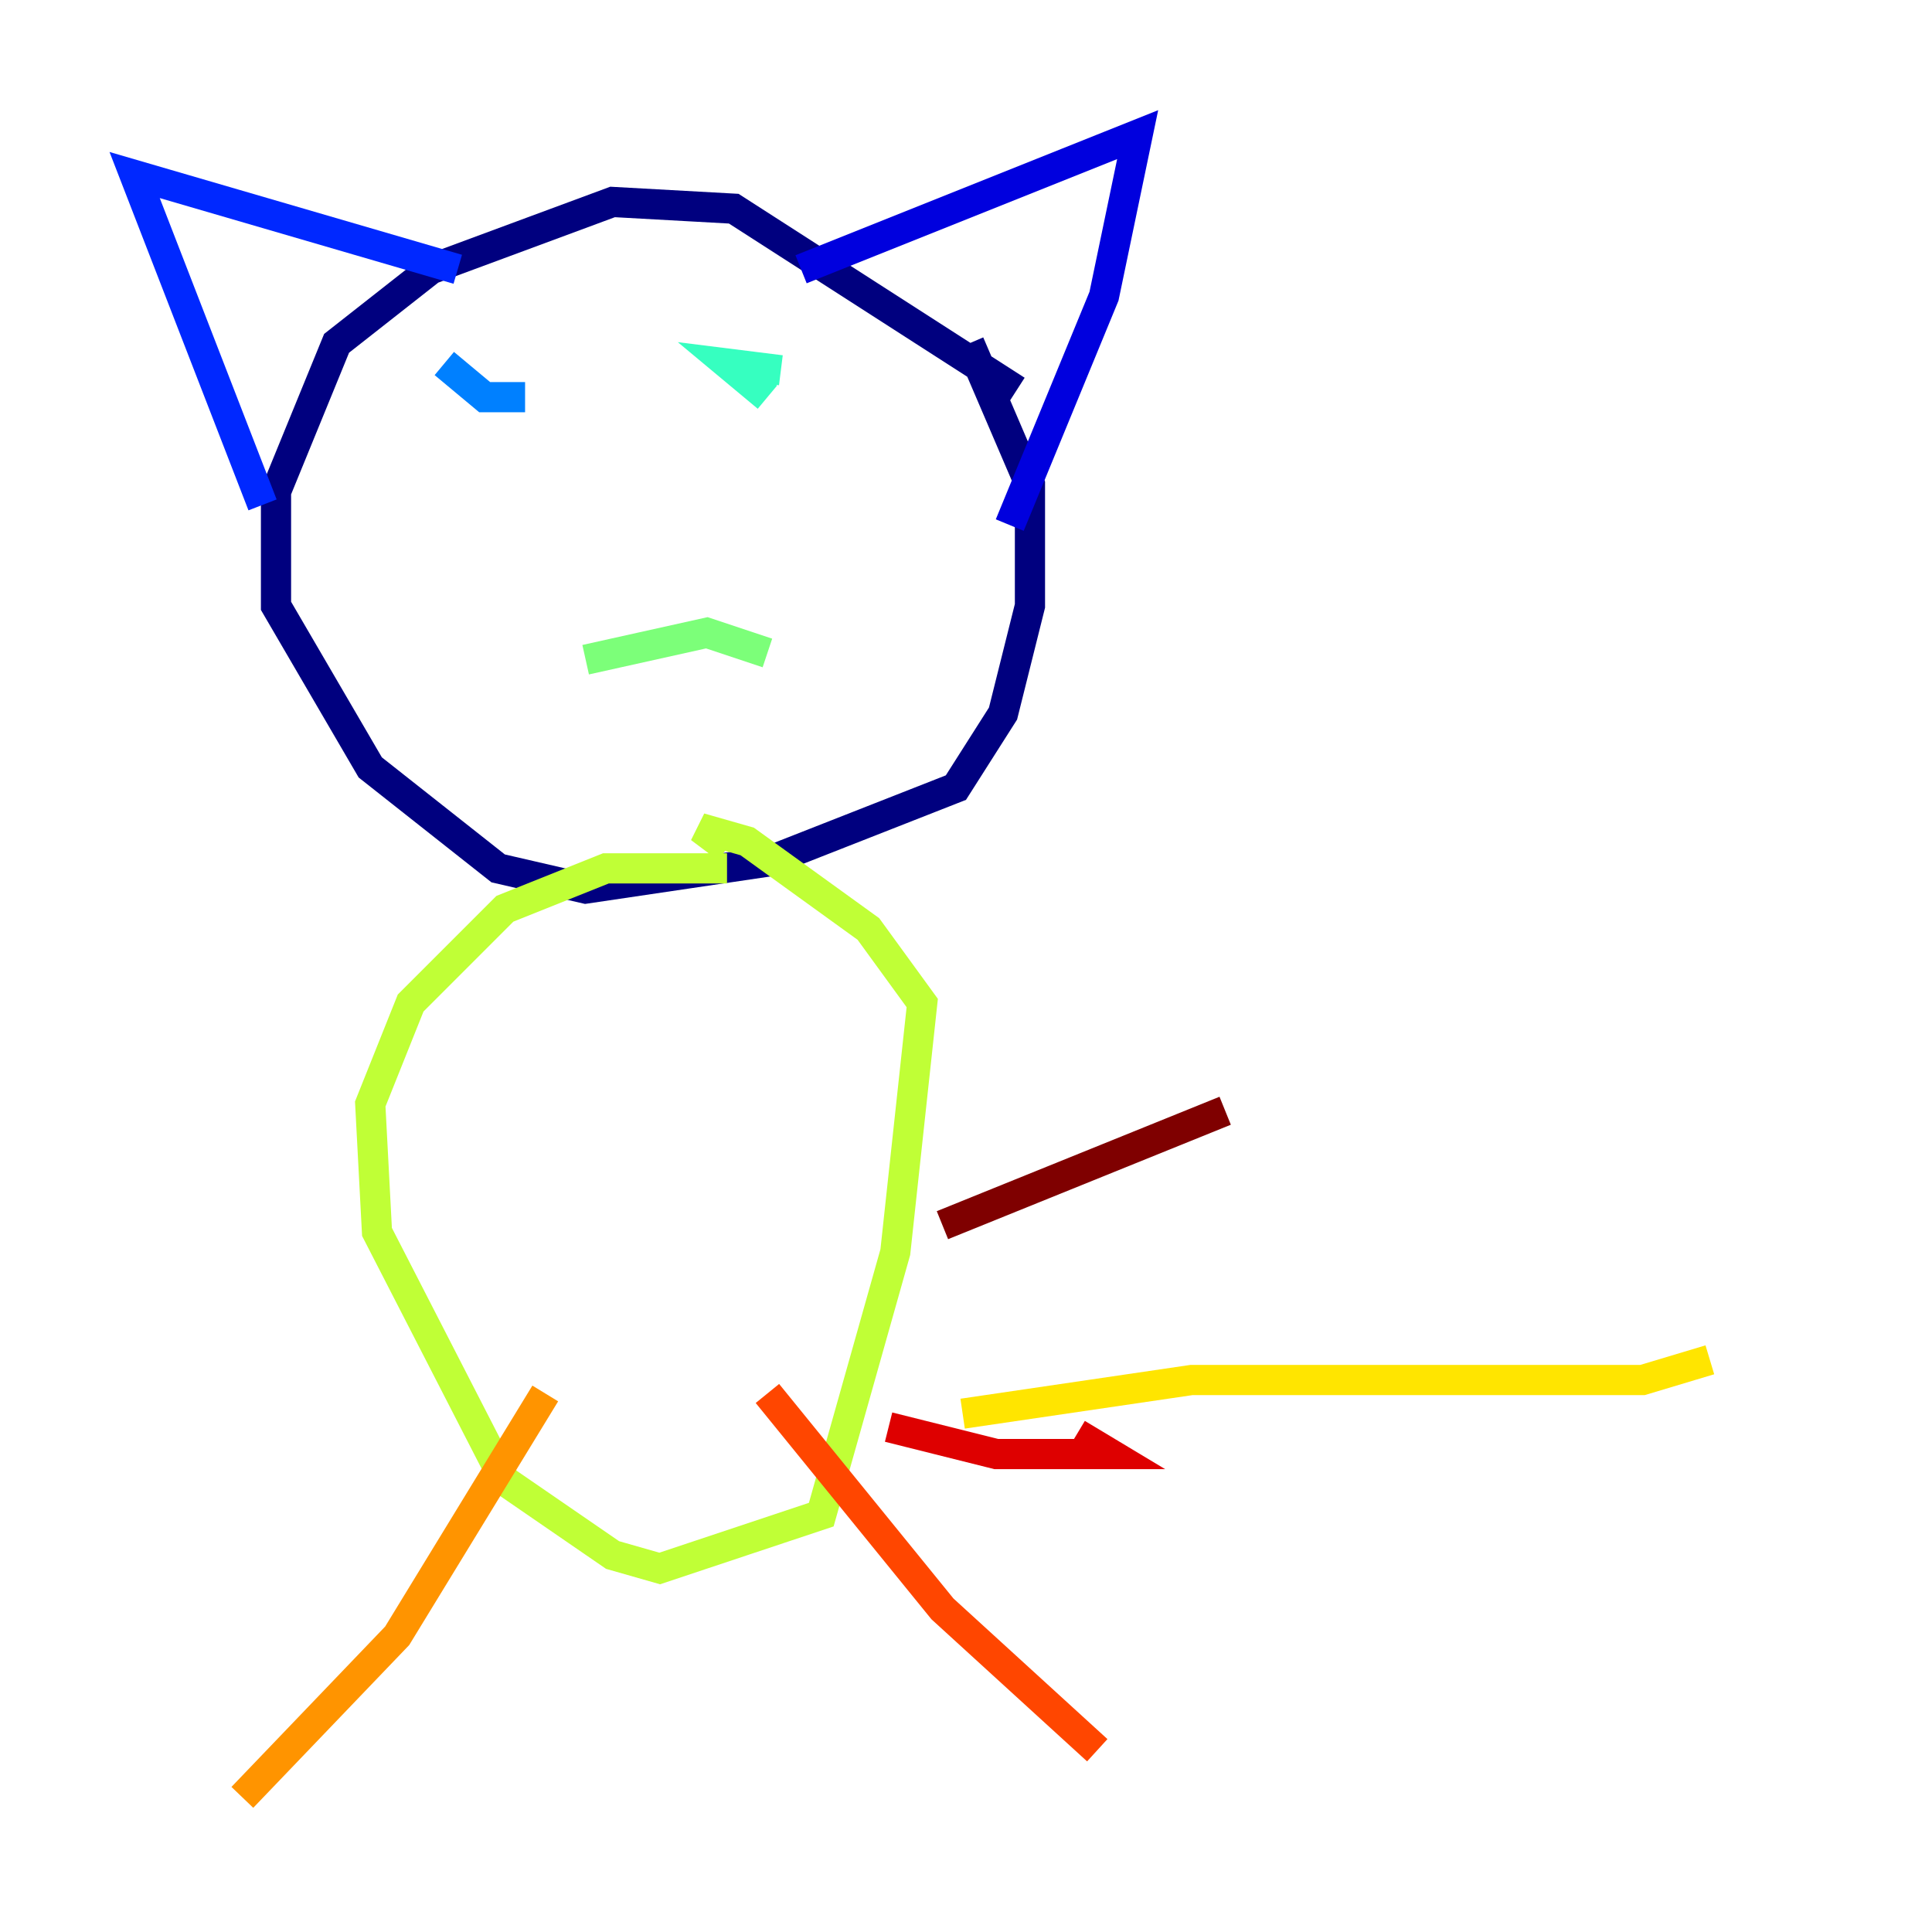 <?xml version="1.0" encoding="utf-8" ?>
<svg baseProfile="tiny" height="128" version="1.2" viewBox="0,0,128,128" width="128" xmlns="http://www.w3.org/2000/svg" xmlns:ev="http://www.w3.org/2001/xml-events" xmlns:xlink="http://www.w3.org/1999/xlink"><defs /><polyline fill="none" points="67.345,25.868 48.613,13.826 40.585,13.38 28.544,17.84 22.3,22.746 18.286,32.557 18.286,40.139 24.53,50.843 33.004,57.533 38.801,58.871 50.843,57.087 63.331,52.181 66.453,47.275 68.237,40.139 68.237,32.111 64.223,22.746" stroke="#00007f" stroke-width="2" /><polyline fill="none" points="53.073,17.84 75.373,8.92 73.143,19.624 66.899,34.788" stroke="#0000de" stroke-width="2" /><polyline fill="none" points="30.328,17.84 8.92,11.596 17.394,33.45" stroke="#0028ff" stroke-width="2" /><polyline fill="none" points="29.436,24.084 32.111,26.314 34.788,26.314" stroke="#0080ff" stroke-width="2" /><polyline fill="none" points="50.843,25.422 50.843,25.422" stroke="#00d4ff" stroke-width="2" /><polyline fill="none" points="50.843,26.314 48.167,24.084 51.735,24.53" stroke="#36ffc0" stroke-width="2" /><polyline fill="none" points="38.801,43.707 46.829,41.923 50.843,43.261" stroke="#7cff79" stroke-width="2" /><polyline fill="none" points="48.167,57.533 40.139,57.533 33.45,60.209 27.206,66.453 24.53,73.143 24.976,81.617 33.45,98.118 40.585,103.024 43.707,103.916 54.411,100.348 59.317,82.955 61.101,66.453 57.533,61.547 49.505,55.749 46.383,54.857 48.167,56.195" stroke="#c0ff36" stroke-width="2" /><polyline fill="none" points="63.777,93.659 78.941,91.429 108.822,91.429 113.282,90.091" stroke="#ffe500" stroke-width="2" /><polyline fill="none" points="36.125,92.321 26.314,108.376 16.056,119.08" stroke="#ff9400" stroke-width="2" /><polyline fill="none" points="50.843,92.321 62.439,106.592 72.697,115.958" stroke="#ff4600" stroke-width="2" /><polyline fill="none" points="58.871,94.55 66.007,96.335 73.589,96.335 71.359,94.996" stroke="#de0000" stroke-width="2" /><polyline fill="none" points="62.439,81.171 81.171,73.589" stroke="#7f0000" stroke-width="2" /></svg>